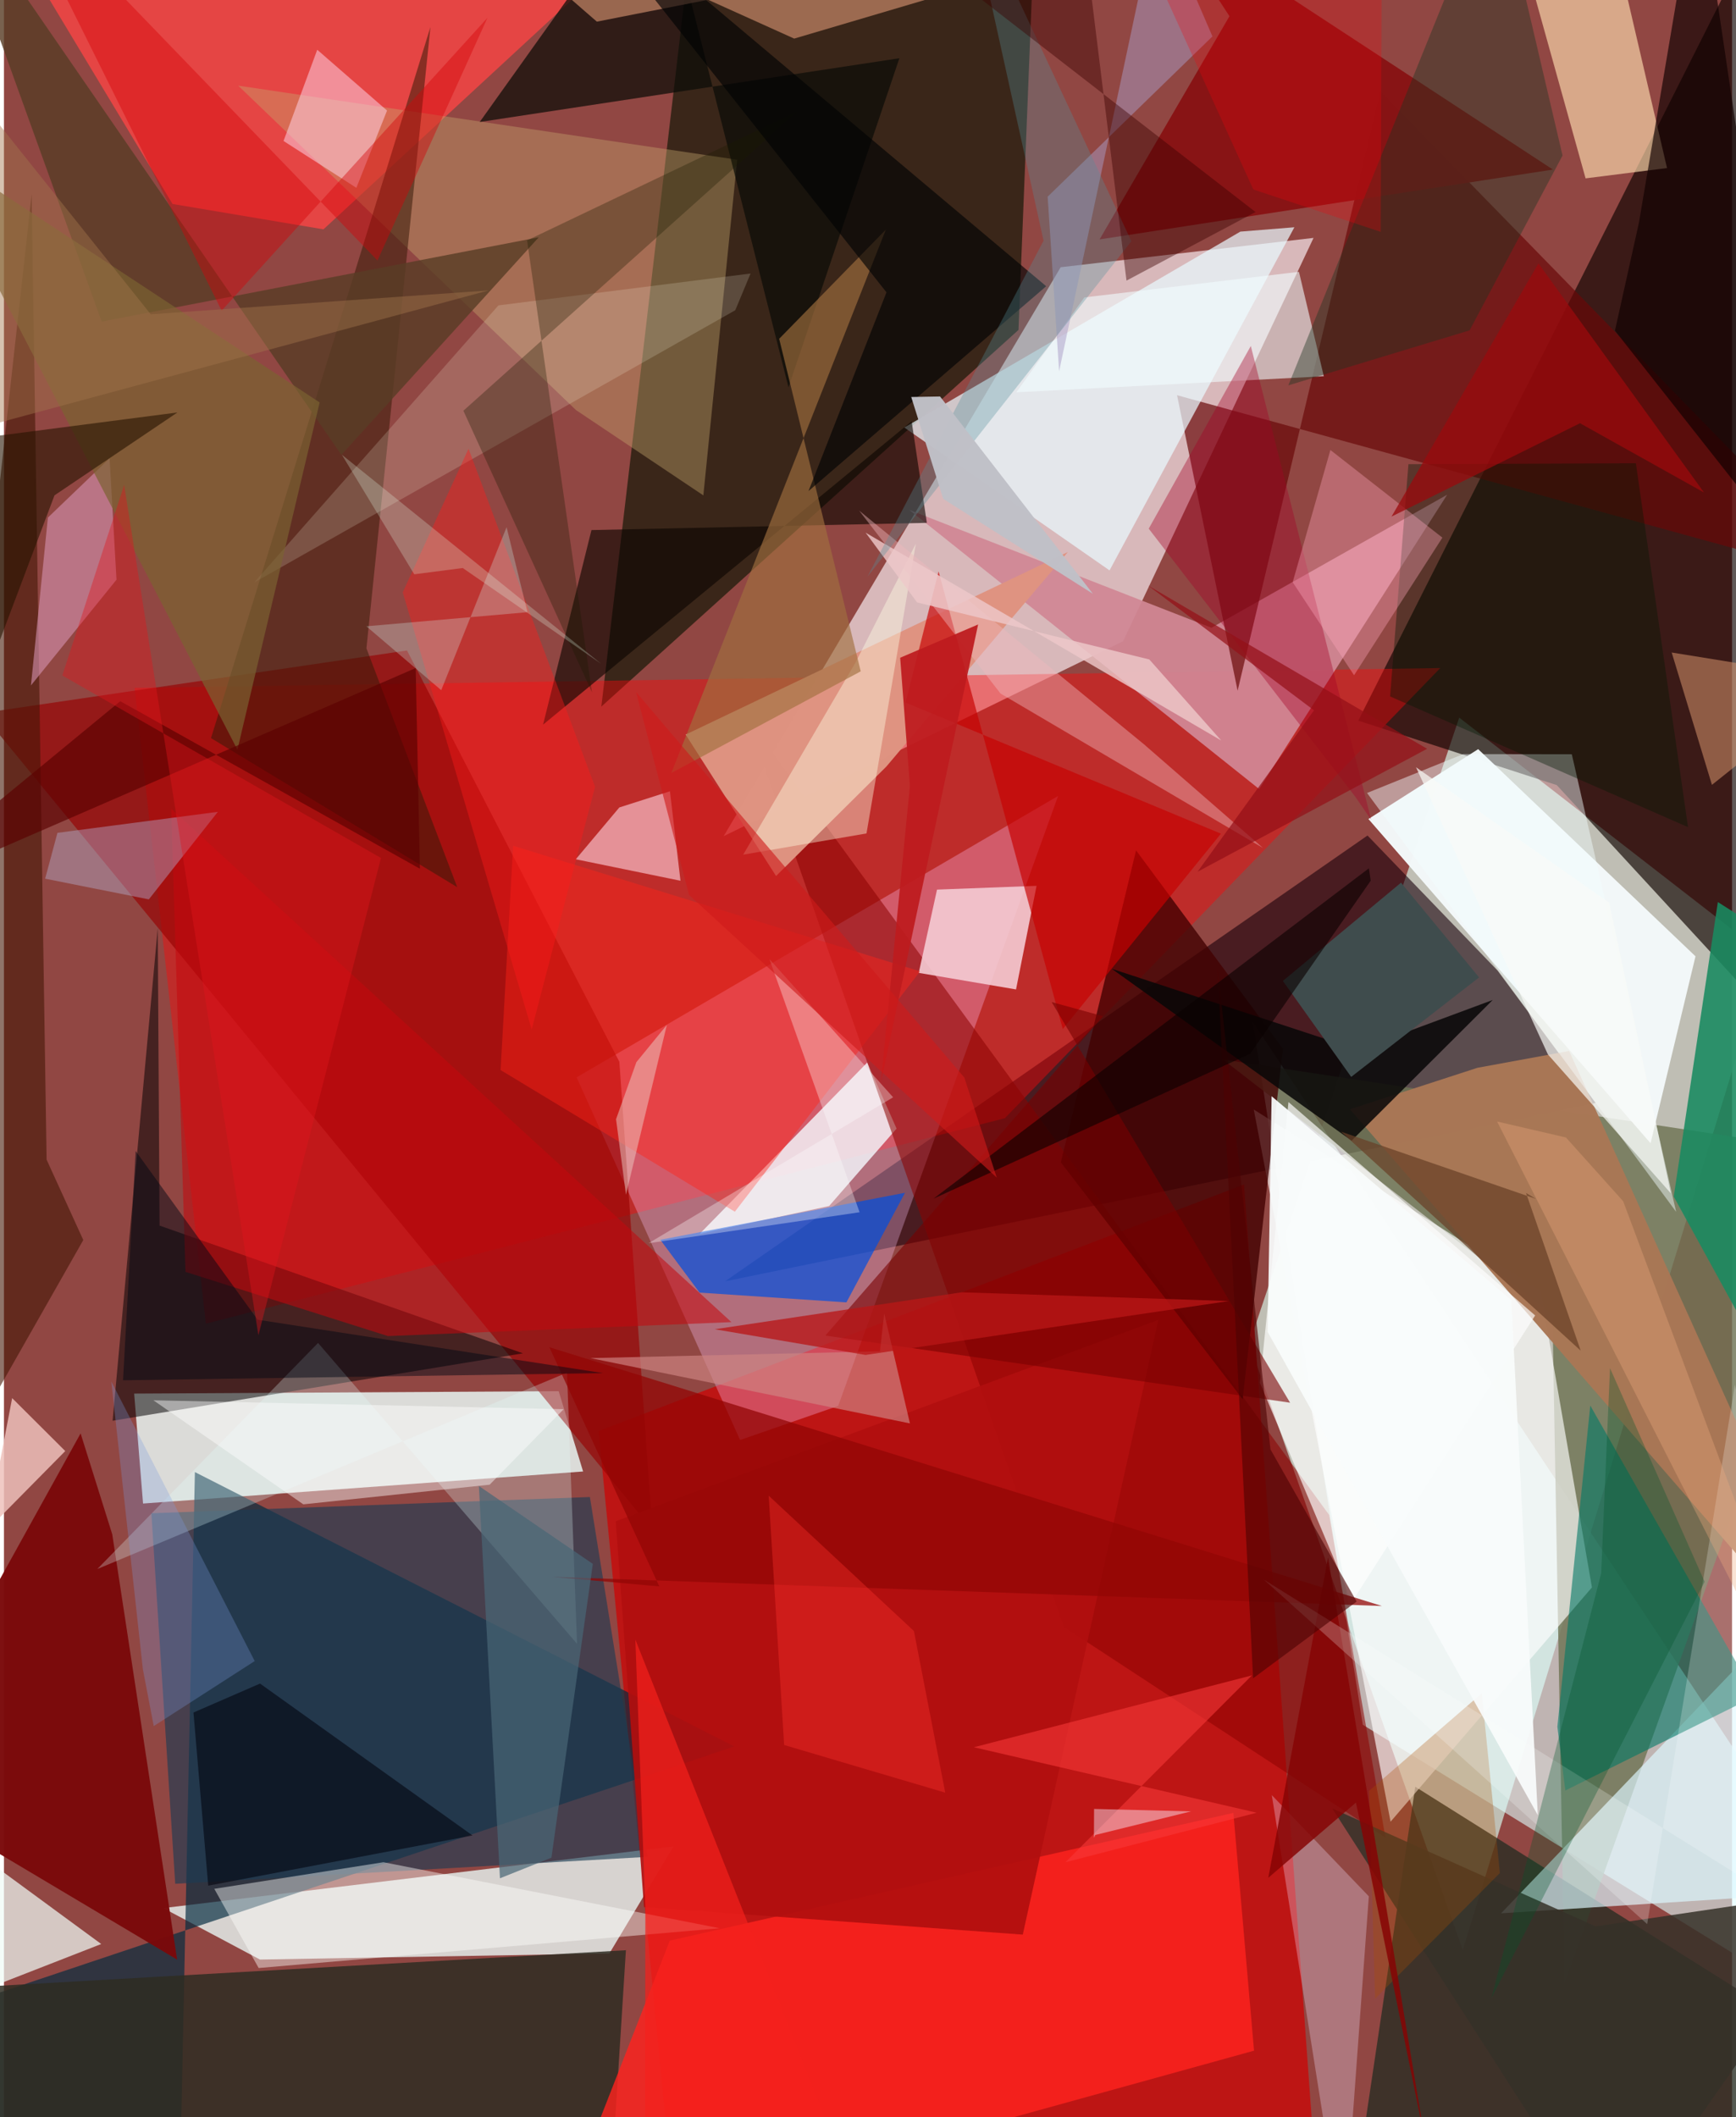 <svg xmlns="http://www.w3.org/2000/svg" width="228" height="278" viewBox="0 0 836 1024"><path fill="#914743" d="M0 0h836v1024H0z"/><path fill="#cfe5d9" fill-opacity=".749" d="M852.984 462.686L705.723 943.192l-103.278-293.32 101.567-302.784z"/><path fill="#f4e6e9" fill-opacity=".714" d="M348.174 404.42L511.21 129.252l122.331-14.188L541.4 310.128z"/><path fill="#1a010a" fill-opacity=".6" d="M722.57 469.436l47.402 64.01-421.13 86.285 310.807-215.624z"/><path fill="#e2e8e5" fill-opacity=".918" d="M280.172 711.706l-11.813-38.823-205.37 1.147 4.3 53.174z"/><path fill="#100400" fill-opacity=".659" d="M751.205 379.735l-96.034-31.187L859.137-56.211l-1.356 551.604z"/><path fill="#bf1413" fill-opacity=".973" d="M599.919 572.882L287.673 692.145 325.953 1086h311.143z"/><path fill="#dfffff" fill-opacity=".592" d="M857.67 877.326L604.065 494.07l53.293 340.135L898 982.711z"/><path fill="#0e1604" fill-opacity=".659" d="M499.672-62h-163.24l-47.44 403.76L490.8 159.58z"/><path fill="#ff0608" fill-opacity=".412" d="M694.857 323.102l-210.643 217.73-386.537 99.37-34.475-307.5z"/><path fill="#e9f7f4" fill-opacity=".792" d="M292.886 944.812l-169.042 2.951-46.788-24.892 246.862-29.825z"/><path fill="#002a40" fill-opacity=".667" d="M-62 983.799L84.495 1086l7.876-374.001 260.924 132.693z"/><path fill="#6f7455" fill-opacity=".82" d="M749.112 635.808l5.86 323.466L898 559.093l-308.3-46.65z"/><path fill="#ffc9ff" fill-opacity=".302" d="M403.568 680.006l106.397-295.031-232.919 136.099 79.08 175.4z"/><path fill="#282d23" fill-opacity=".784" d="M898 999.357L817.55 1086l-159.968-52.564 25.176-169.237z"/><path fill="#980000" fill-opacity=".647" d="M-10.72 344.929l205.697-30.316L297.713 513.54l15.933 226.285z"/><path fill="#f4f9fa" fill-opacity=".973" d="M713.184 362.339l105.139 100.194-21.733 90.41-136.503-156.817z"/><path fill="#d18795" fill-opacity=".933" d="M607.233 381.635l-169.3-135.033 146.239 57.02 114.004-64.339z"/><path fill="#2d2c22" fill-opacity=".843" d="M-62 1016.182l36.684-54.434 326.2-18.491-7.612 120.635z"/><path fill="#ff4544" fill-opacity=".765" d="M341.748-62L11.672-17.386l69.88 116.04 73.012 12.27z"/><path fill="#030003" fill-opacity=".525" d="M251.07 654.555L75.273 592.78l-.877-143.82-21.844 238.198z"/><path fill="#690808" fill-opacity=".69" d="M898 281.998l-330.485-90.846 29.293 142.923 69.034-289.95z"/><path fill="#f5f9fd" fill-opacity=".808" d="M431.816 545.866l-14.15-31.994-81.081 82.897 62.604-13.455z"/><path fill="#8c0200" fill-opacity=".557" d="M359.463 347.027l153.388 439.888 155.474 101.87-27.228-156.05z"/><path fill="#de9381" fill-opacity=".992" d="M426.875 370.763L514.688 267l-184.914 88.29 43.75 68.413z"/><path fill="#ddf7ff" fill-opacity=".675" d="M898 914.217v79.622l-23.426-225.406-150.296 156.956z"/><path fill="#fff" fill-opacity=".639" d="M743.405 624.3l24.814 143.474L670.8 881.1l-66.184-344.472z"/><path fill="#7b0a0b" fill-opacity=".969" d="M-57.323 863.793l141.1 84.012L52.389 742.08l-15.31-48.797z"/><path fill="#e8f9ff" fill-opacity=".714" d="M624.275 109.921L534.85 275.885l-99.276-69.11 162.553-94.748z"/><path fill="#fe231e" fill-opacity=".812" d="M322.108 938.604L264.463 1086l340.294-94.163-10.004-115.01z"/><path fill="#410000" fill-opacity=".784" d="M599.24 676.753l19.488-169.5-71.05-95.964-36.39 150.882z"/><path fill="#ffddaf" fill-opacity=".647" d="M804.548 81.285l-39.4 4.988L723.804-62h47.37z"/><path fill="#004fe1" fill-opacity=".698" d="M407.56 629.914l28.349-53.02-118.382 22.752 18.986 25.533z"/><path fill="#c5a46d" fill-opacity=".408" d="M113.312 41.42l163.403 156.903 61.632 41.277 16.37-162.342z"/><path fill="#1c3c53" fill-opacity=".627" d="M283.458 724.055l28 174.034-228.609 13.036-11.536-179.22z"/><path fill="#381b08" fill-opacity=".541" d="M175.353 313.576L219.27 429.09l-119.106-72.088 106.16-343.95z"/><path fill="#007966" fill-opacity=".592" d="M847.288 820.339l-91.948 45.656-3.841-30.836 15.923-155.327z"/><path fill="#0b0d08" fill-opacity=".725" d="M316.517-62l-86.36 121.01 203.026-30.845-53.651 159.16z"/><path fill="#198a60" fill-opacity=".882" d="M829.13 436.296L807.789 578.73 898 743.21V479.989z"/><path fill="#f0fbf5" fill-opacity=".718" d="M-62 982.796l17.113-169.598 38.298 87.68 53.644 39.374z"/><path fill="#a97655" fill-opacity=".988" d="M712.83 516.456l-61.716 20.058L898 820.37 757.19 508.315z"/><path fill="#f5cbd3" fill-opacity=".898" d="M451.391 430.273l-8.845 40.272 47.068 8.01 9.928-50.11z"/><path fill="#881415" fill-opacity=".988" d="M749.33 82.015L560.555-41.623 592.87 7.835l-62.844 107.961z"/><path fill="#441606" fill-opacity=".596" d="M20.626 560.87L13.398 93.886-62 776.398 38.379 599.759z"/><path fill="#0c0500" fill-opacity=".62" d="M446.467 252.887l-162.25 3.489-23.41 94.1L439.113 203.76z"/><path fill="#090807" fill-opacity=".863" d="M651.955 551.707l-116.03-83.14 119.32 39.201 64.98-24.117z"/><path fill="#ffd5e1" fill-opacity=".596" d="M276.634 415.6l50.647 10.39-5.092-43.281-24.487 7.825z"/><path fill="#c80001" fill-opacity=".667" d="M436.191 339.804l152.537 63.405-76.503 94.516-60.09-221.357z"/><path fill="#b10f0f" fill-opacity=".918" d="M309.625 922.373l183.253 13.326 65.6-297.37-262.516 97.458z"/><path fill="#f1e2ff" fill-opacity=".302" d="M613.336 868.212l14.062 88.18L647.98 1086l12.306-168.814z"/><path fill="#ff2419" fill-opacity=".435" d="M443.2 469.815l-89.618 116.253-113.325-68.533 6.07-108.462z"/><path fill="#f2feff" fill-opacity=".588" d="M638.51 181.99l-148.748 7.75 32.878-45.89 103.84-12.389z"/><path fill="#363129" fill-opacity=".847" d="M777.667 1085.043L898 912.752l-127.982 18.962-127.43-57.05z"/><path fill="#593d26" fill-opacity=".812" d="M258.72 114.774l-95.492 105.245L-31.122-62l78.374 217.582z"/><path fill="#eec1bb" fill-opacity=".839" d="M-18.878 795.41L-62 794.625l91.656-92.803L3.964 676.22z"/><path fill="#1d3521" fill-opacity=".408" d="M621.34 186.384L721.844-62l32.158 137.21-44.954 84.565z"/><path fill="#d794b4" fill-opacity=".592" d="M13.061 331.515l8.19-81.174 29.85-28.638 3.344 58.68z"/><path fill="#e2ffff" fill-opacity=".267" d="M272.384 663.895L45.17 758.877l106.784-109.343L277.249 795.07z"/><path fill="#ffd5ea" fill-opacity=".514" d="M170.485 90.847l-35.232-22.66 16.307-44.123 33.767 29.393z"/><path fill="#c4080d" fill-opacity=".545" d="M351.93 639.467L80.913 391.19l6.902 223.969 97.927 31.058z"/><path fill="#b5aed0" fill-opacity=".427" d="M25.88 402.813l-5.96 22.177 50.167 10.005 33.394-42.34z"/><path fill="#fffffc" fill-opacity=".427" d="M101.754 913.56l81.832-12.87 162.705 31.942-223.067 19.234z"/><path fill="#01000b" fill-opacity=".561" d="M226.674 887.75L98.82 912.037l-7.14-83.751 32.2-13.999z"/><path fill="#ffffe5" fill-opacity=".412" d="M441.141 262.992l-23.865 140.111-59.657 10.274 54.35-92.942z"/><path fill="#a16f3e" fill-opacity=".647" d="M375.025 163.87l39.464 160.83-91.638 49.182 103.796-262.839z"/><path fill="#f1fcfe" fill-opacity=".459" d="M808.958 586.12L659.42 383.535l46.533-18.807 52.527.083z"/><path fill="#fffeff" fill-opacity=".671" d="M621.41 533.024l119.339 103.21-88.607 138.525-44.529-105.918z"/><path fill="#790001" fill-opacity=".592" d="M506.851 484.664l115.341 193.772-224.821-32.474 134.356-154.457z"/><path fill="#100000" fill-opacity=".663" d="M819.609-62l-28.634 169.617-11.622 52.329 90.173 114.317z"/><path fill="#efb7bc" fill-opacity=".431" d="M482.09 335.433l-68.38-88.492 137.815 113.065 57.588 50.147z"/><path fill="#e39e74" fill-opacity=".502" d="M898 330.362l-91.198-14.768 19.47 64.007L898 322.368z"/><path fill="#c88868" fill-opacity=".69" d="M382.295 18.67L655.205-62 286.823 10.47 203.42-62z"/><path fill="#ffffe9" fill-opacity=".173" d="M353.793 150.043L121.099 281.687l118.116-133.98 121.972-15.417z"/><path fill="#920605" fill-opacity=".741" d="M666.589 776.76L263.84 651.592l53.207 115.697-51.83-4.646z"/><path fill="#aa9bc5" fill-opacity=".498" d="M510.45 179.583l47.555-223.765 26.628 61.8-79.722 77.508z"/><path fill="#000714" fill-opacity=".482" d="M289.853 664.123L57.61 667.594l6.09-110.899 59.02 81.604z"/><path fill="#d40409" fill-opacity=".42" d="M.513-60.76l180.179 186.765L233.907 8.612 105.31 150.248z"/><path fill="#a30026" fill-opacity=".38" d="M603.19 167.336l-49.381 88.36 99.926 129.652 7.694 11.198z"/><path fill="#1b1b00" fill-opacity=".318" d="M222.256 198.658l62.215 136.23-31.399-218.62L383.88 53.82z"/><path fill="#684026" fill-opacity=".714" d="M646.853 547.357l115.943 105.928-26.457-76.298 4.75 2.863z"/><path fill="#010204" fill-opacity=".639" d="M426.944 141.4l-37.727 96.116 114.984-99.074L265.978-62z"/><path fill="#001a04" fill-opacity=".376" d="M679.45 224.5l110.031-.443 25.215 175.999-144.119-63.207z"/><path fill="#cf8483" fill-opacity=".667" d="M425.844 635.27l12.438 53.181-154.59-31.584 140.084-3.274z"/><path fill="#ff1a19" fill-opacity=".4" d="M224.745 217.034l-31.823 69.477 62.38 211.393 30.656-117.374z"/><path fill="#be1b1e" fill-opacity=".933" d="M433.562 318.125l37.706-16.09-47.007 221.328 14.01-143.25z"/><path fill="#ffa6be" fill-opacity=".361" d="M641.699 217.65l54.176 42.391-42.734 66.55-29.693-45z"/><path fill="#7b6232" fill-opacity=".694" d="M-39.546 68.048l152.482 294.548 39.79-167.944L-10.048 87.479z"/><path fill="#9a0a0d" fill-opacity=".749" d="M762.446 204.7l-91.196 45.161 71.097-122.453 80.106 110.817z"/><path fill="#3f4c4d" d="M651.75 520.858l-33.043-46.423 57.159-47.518 37.758 45.825z"/><path fill="#7d9bde" fill-opacity=".294" d="M121.306 803.4l-48.843 31.44-5.25-27.41-15.28-139.277z"/><path fill="#ab5101" fill-opacity=".294" d="M723.69 905.913l-60.374 60.825-2.9-100.564 54.516-47.2z"/><path fill="#860404" fill-opacity=".843" d="M640.552 753.299l-28.918 154.94 42.434-36.4 33.49 163.885z"/><path fill="#edc8ca" fill-opacity=".808" d="M588.91 358.178L416.862 257.647l24.891 33.722 112.336 27.59z"/><path fill="#fbffff" fill-opacity=".224" d="M837.372 669.733L794.95 930.611 609.478 763.993 898 943.6z"/><path fill="#548d9c" fill-opacity=".325" d="M502.925 116.424l-85.207 162.505 127.698-162.246L465.07-55.163z"/><path fill="#486676" fill-opacity=".706" d="M284.877 756.392l-20.022 142.097-24.903 9.966-10.197-189.744z"/><path fill="#f8393a" fill-opacity=".58" d="M469.213 845.083l134.52-34.762-90.218 90.386 92.515-23.958z"/><path fill="#4d0202" fill-opacity=".612" d="M654.393 774.613L604.3 811.738l-17.145-343.286L612.7 701.01z"/><path fill="#251301" fill-opacity=".596" d="M24.45 239.577l59.462-40.08-94.46 12.253L-62 468.823z"/><path fill="#fff" fill-opacity=".322" d="M311.853 601.289l118.3-70.562-59.84-66.85 43.623 122.451z"/><path fill="#00532b" fill-opacity=".314" d="M776.96 661.707l45.776 103.344L719.59 966.43l53.087-205.425z"/><path fill="#f4211d" fill-opacity=".714" d="M310.278 922.393l-4.825-129.373 108.608 273.773-103.887-1.78z"/><path fill="#ecc9c3" fill-opacity=".506" d="M296.112 541.325l9.837-27.598 14.746-18.019-19.786 82.128z"/><path fill="#0a0000" fill-opacity=".604" d="M602.895 509.678l-153.21 70.07 210.618-159.77.9 5.968z"/><path fill="#d4f9f4" fill-opacity=".275" d="M243.158 254.97l10.104 41.126-77.958 6.814 36.238 30.914z"/><path fill="#fff" fill-opacity=".431" d="M270.78 681.577l-198.485-4.304 72.53 50.321 90.144-9.502z"/><path fill="#940f16" fill-opacity=".698" d="M633.76 343.562l-80.284-60.365 135.002 78.966-111.066 59.478z"/><path fill="#c0c0c7" fill-opacity=".98" d="M438.915 192.016l13.94-.25 73.941 95.433-72.423-45.914z"/><path fill="#f8fbfb" fill-opacity=".937" d="M742.03 877.914L611.334 644.196l1.925-113.995 115.944 98.627z"/><path fill="#3b0101" fill-opacity=".427" d="M418.724-42.271l186.744 144.819-62.414 33.167L518.674-62z"/><path fill="#5a0000" fill-opacity=".655" d="M201.222 420.175l-2.039-97.064L-62 436.533l118.264-97.392z"/><path fill="#fe332d" fill-opacity=".365" d="M377.43 843.994l77.94 23.05-15.155-78.184-70.26-65.458z"/><path fill="#f70009" fill-opacity=".259" d="M666.02 112.145l-61.621-20.511-55.771-122.611 117.877 19.975z"/><path fill="#cf1a1b" fill-opacity=".62" d="M480.276 569.547l-15.67-48.37L305.793 334.72l25.658 98.157z"/><path fill="#e3ffec" fill-opacity=".251" d="M198.495 277.768l-35.023-57.83 125.41 101.108-66.925-46.315z"/><path fill="#b81717" fill-opacity=".769" d="M463.312 625.04l129.238 4.226-175.756 26.074-72.922-12.43z"/><path fill="#f4eaf8" fill-opacity=".459" d="M527.37 874.917l46.855 1.186-46.268 11.413-.654 1.359z"/><path fill="#f9faf8" fill-opacity=".69" d="M776.57 436.604l29.837 140.584-59.494-67.198-63.81-138.904z"/><path fill="#e1151c" fill-opacity=".396" d="M58.144 234.533l64.946 411.29 59.303-230.852-154.165-88.26z"/><path fill="#a2754d" fill-opacity=".439" d="M-26.674 210.967l261.171-70.503L71 152.014-62-14.582z"/><path fill="#f0ac7e" fill-opacity=".333" d="M783.329 581.003l-27.68-30.837-33.312-7.729L898 887.857z"/></svg>